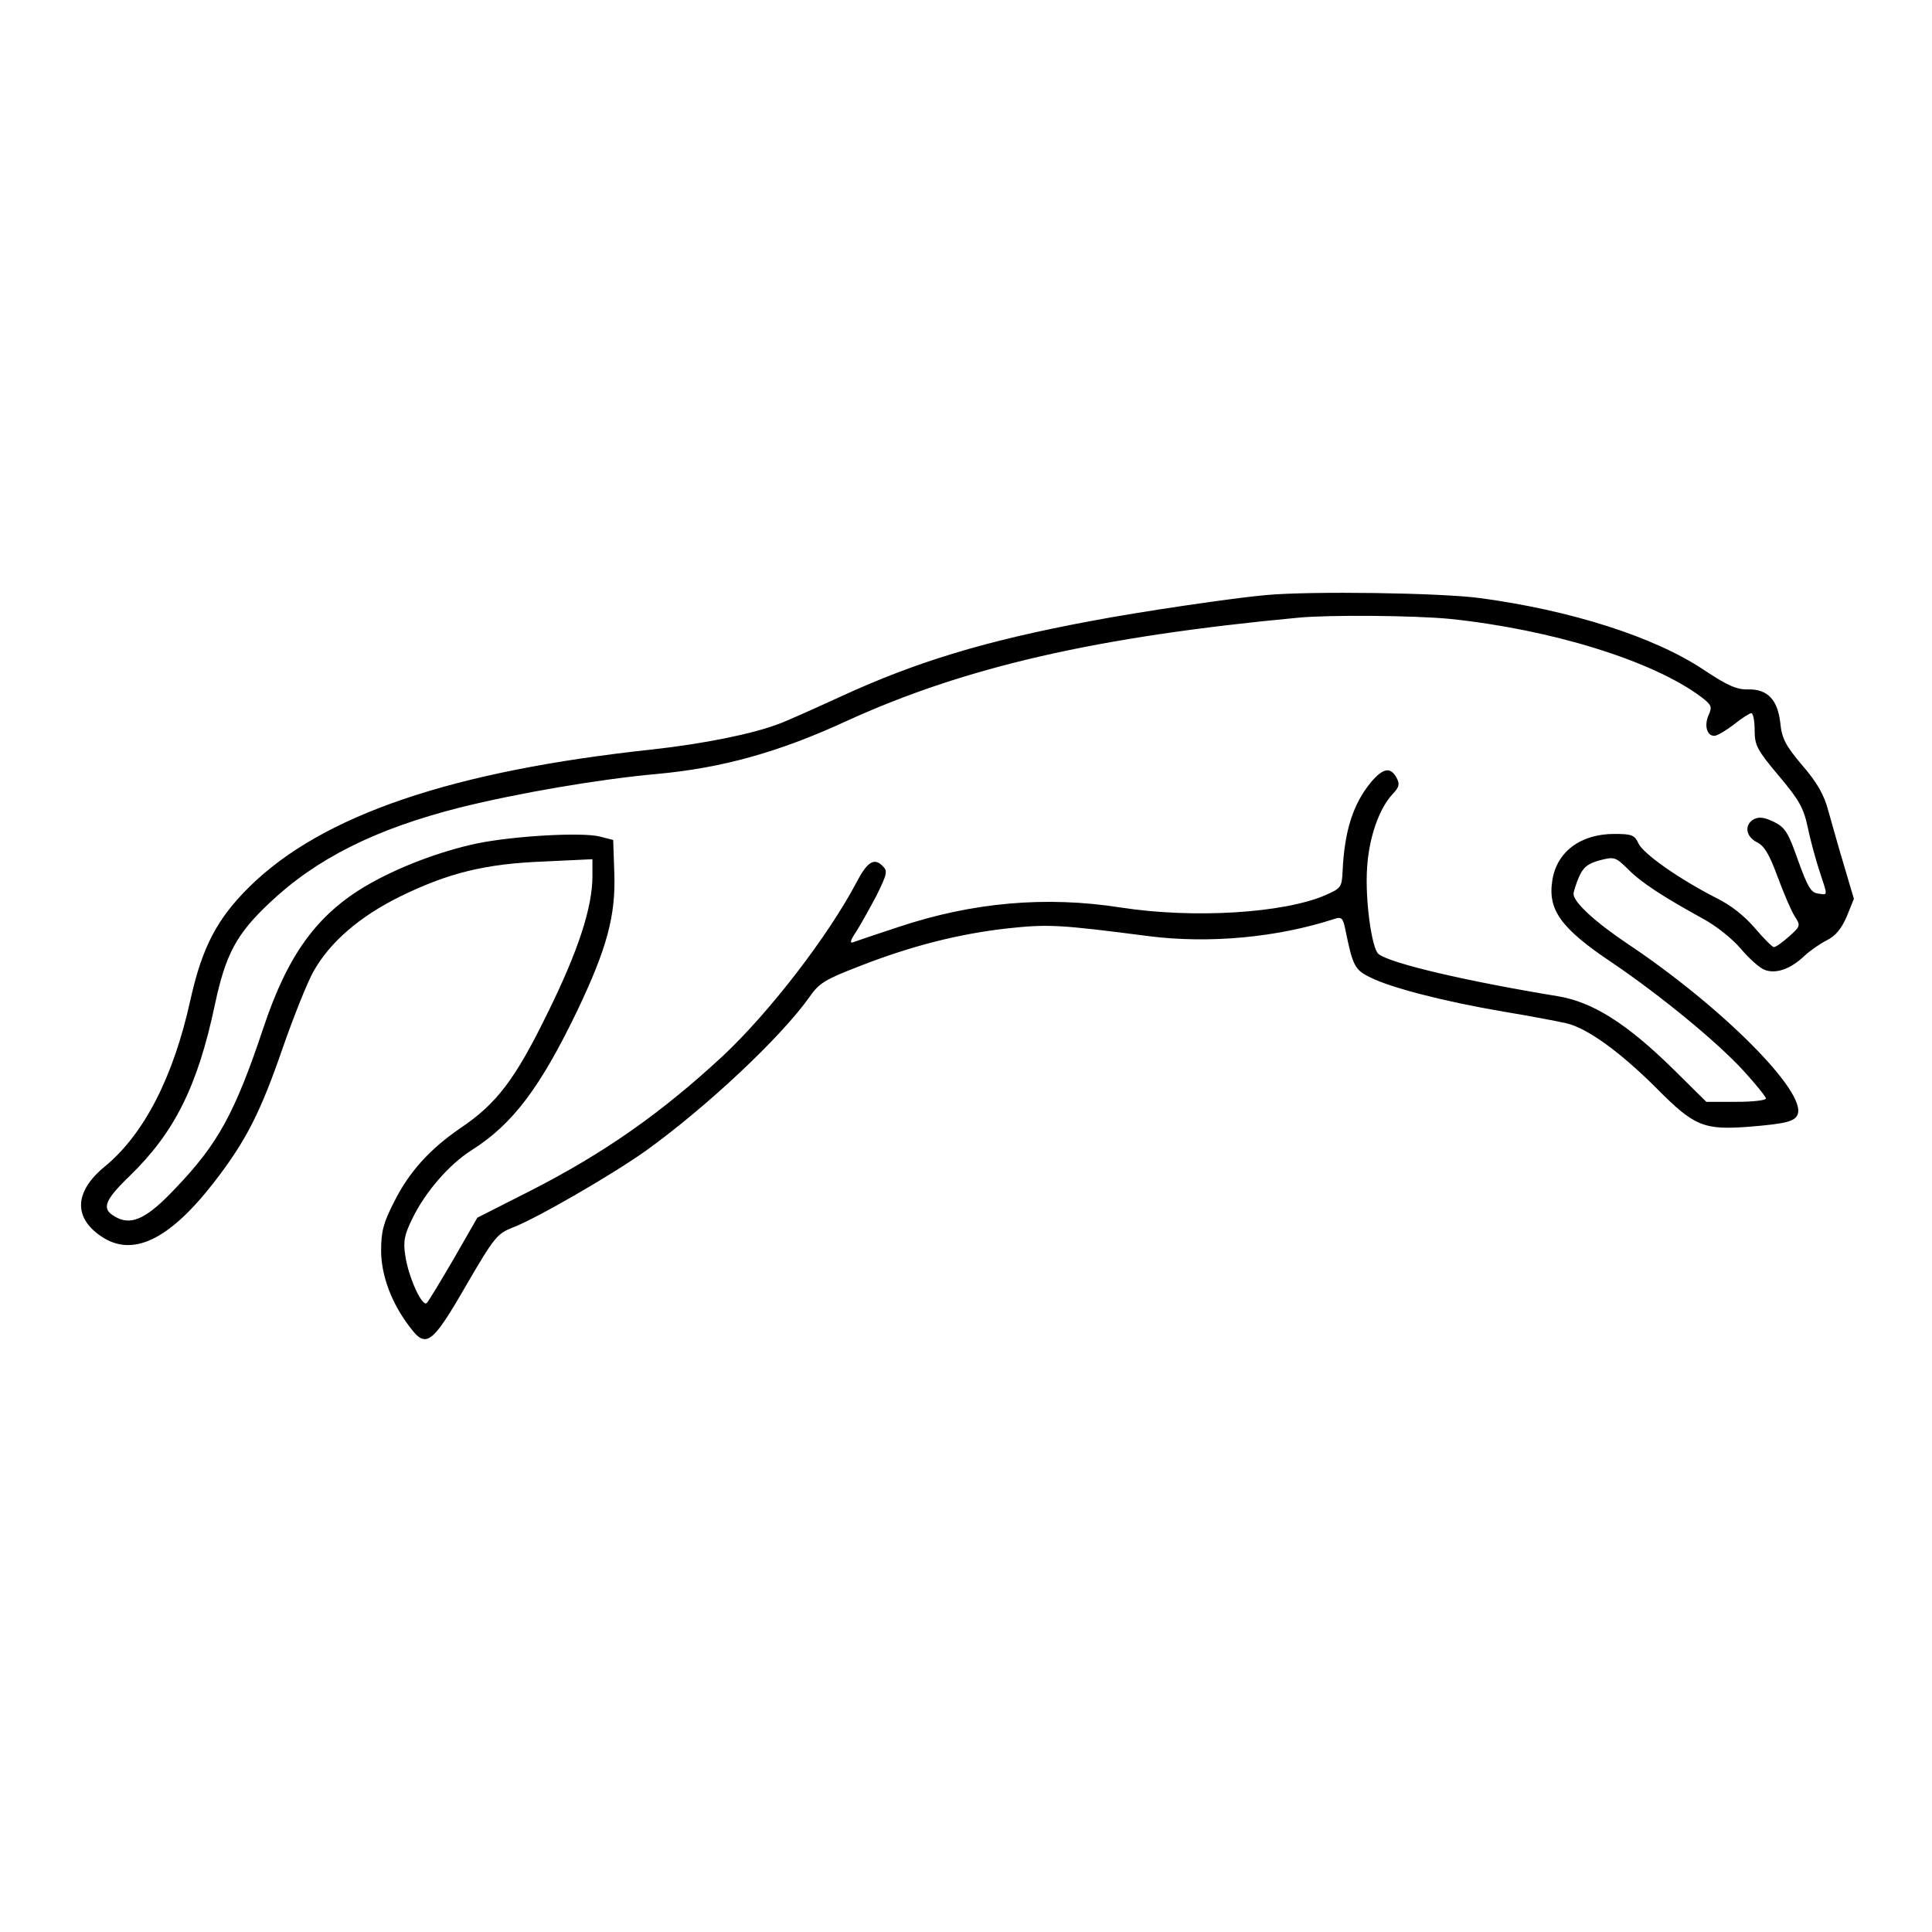 <?xml version="1.0" standalone="no"?>
<!DOCTYPE svg PUBLIC "-//W3C//DTD SVG 20010904//EN"
 "http://www.w3.org/TR/2001/REC-SVG-20010904/DTD/svg10.dtd">
<svg version="1.0" xmlns="http://www.w3.org/2000/svg"
 width="512pt" height="512pt" viewBox="0 0 512 512"
 preserveAspectRatio="xMidYMid meet">

<g transform="translate(0,512) scale(0.1,-0.1)"
fill="#000000" stroke="none">
<path d="M3355 3543 c-82 -7 -335 -44 -465 -69 -279 -52 -462 -108 -660 -199
-74 -34 -148 -67 -165 -73 -70 -27 -200 -53 -335 -68 -532 -57 -876 -174
-1069 -364 -86 -85 -125 -160 -156 -298 -45 -206 -123 -358 -228 -444 -80 -66
-83 -135 -8 -185 82 -55 178 -10 296 141 87 112 125 187 185 361 29 83 65 173
81 201 44 78 122 145 229 198 129 63 226 87 383 93 l127 6 0 -45 c0 -83 -38
-199 -119 -363 -86 -176 -135 -240 -230 -304 -82 -56 -137 -117 -176 -195 -29
-56 -35 -80 -35 -130 0 -66 28 -141 77 -204 42 -56 58 -45 148 111 75 129 83
138 124 154 61 23 262 139 352 203 159 114 359 301 435 409 25 36 42 46 133
81 138 54 266 86 394 100 104 11 134 10 372 -21 159 -20 339 -4 492 46 18 6
22 2 28 -27 20 -98 25 -108 66 -128 53 -27 195 -64 354 -91 72 -12 146 -26
167 -31 55 -13 143 -77 238 -172 100 -101 125 -111 245 -102 98 8 122 14 129
33 23 60 -201 285 -451 452 -85 57 -143 110 -143 132 0 5 6 25 14 44 12 27 23
36 55 45 39 10 42 9 74 -22 35 -36 92 -73 197 -131 38 -20 81 -55 104 -82 21
-25 49 -50 62 -55 30 -12 69 2 105 36 15 14 42 33 60 42 24 12 39 31 53 63
l19 47 -26 88 c-15 49 -33 115 -42 146 -11 42 -30 75 -69 120 -44 52 -54 71
-58 112 -7 62 -34 90 -85 89 -30 -1 -55 10 -118 52 -132 88 -354 158 -593 190
-103 14 -447 19 -567 8z m486 -63 c271 -28 538 -111 666 -206 29 -22 31 -27
21 -49 -12 -27 -5 -55 15 -55 8 0 31 14 52 30 21 17 42 30 46 30 5 0 9 -20 9
-45 0 -40 6 -52 64 -121 54 -64 66 -85 77 -138 7 -33 21 -85 31 -115 22 -67
23 -63 -4 -59 -19 2 -28 19 -53 88 -26 74 -34 87 -64 102 -25 12 -39 14 -53 7
-26 -14 -22 -46 8 -61 20 -10 33 -32 55 -92 16 -43 36 -90 45 -104 16 -25 16
-26 -15 -54 -17 -15 -35 -28 -40 -28 -4 0 -27 23 -50 50 -28 33 -65 62 -104
81 -96 49 -192 116 -205 144 -10 22 -18 25 -64 25 -89 0 -152 -47 -164 -122
-13 -79 22 -128 158 -219 127 -86 277 -209 347 -285 34 -37 61 -71 61 -75 0
-5 -35 -9 -79 -9 l-79 0 -87 86 c-124 122 -215 179 -307 194 -238 39 -445 87
-475 112 -18 15 -36 146 -30 229 5 80 32 157 68 195 17 18 19 26 10 43 -16 29
-35 26 -67 -11 -48 -58 -71 -129 -76 -237 -2 -42 -4 -45 -45 -63 -110 -48
-349 -63 -543 -33 -198 31 -393 14 -590 -52 -58 -19 -111 -37 -119 -40 -10 -4
-7 6 8 28 12 19 36 62 54 96 28 57 30 65 16 78 -22 23 -41 11 -69 -43 -76
-144 -231 -345 -355 -461 -162 -150 -312 -256 -510 -357 l-140 -71 -62 -108
c-35 -60 -67 -113 -72 -118 -12 -12 -49 69 -57 126 -6 38 -2 56 20 100 33 68
97 142 156 179 109 69 182 166 281 372 77 162 101 249 97 362 l-3 88 -35 9
c-47 12 -226 2 -325 -18 -99 -21 -210 -63 -294 -112 -131 -77 -208 -183 -272
-374 -76 -228 -121 -310 -233 -427 -73 -78 -114 -99 -154 -80 -45 22 -39 43
31 111 119 115 181 238 227 457 28 131 57 185 143 266 124 118 281 197 506
254 153 38 367 75 523 89 173 16 323 58 501 140 315 144 665 224 1197 274 83
8 306 6 401 -3z"/>
</g>
</svg>

